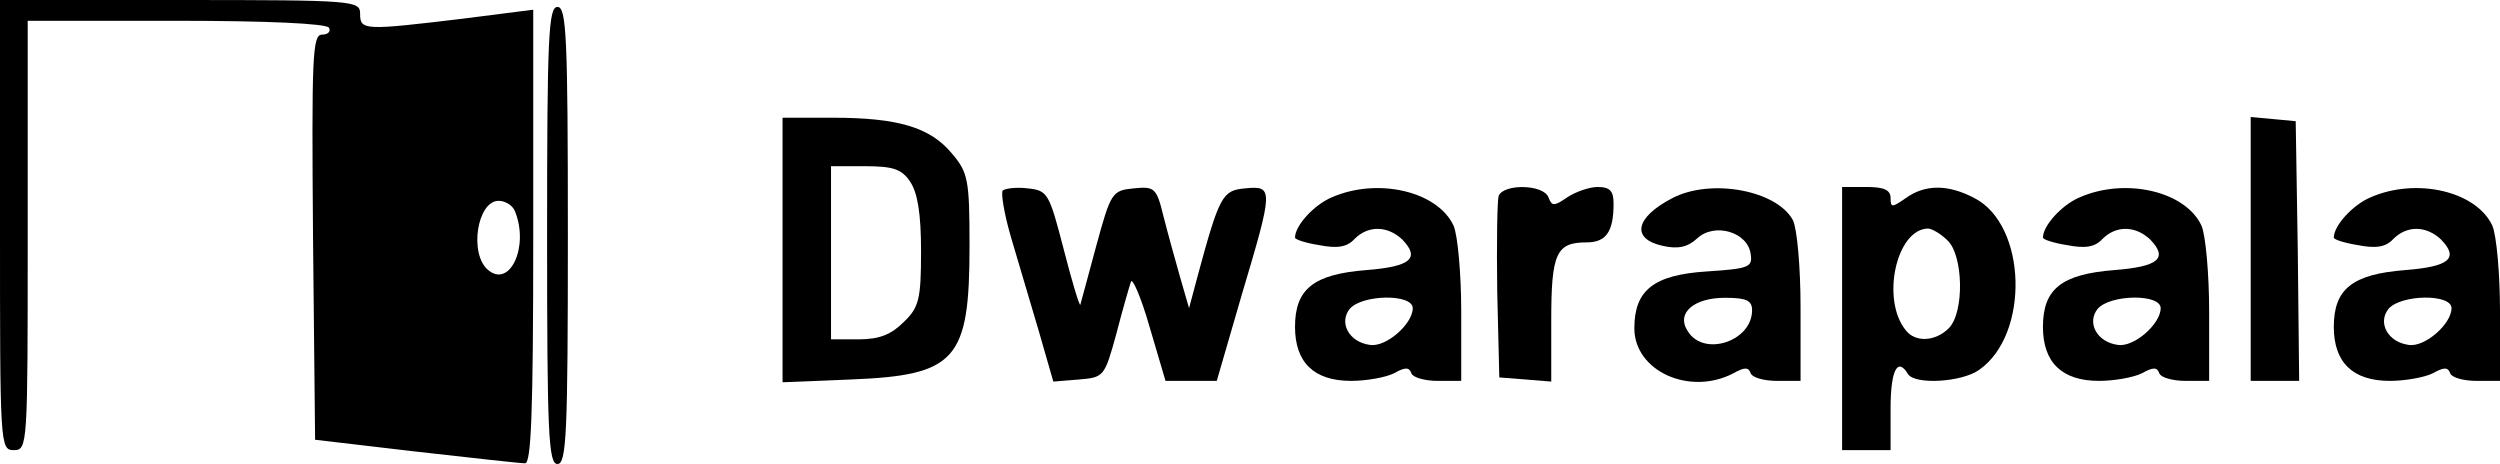 <svg xmlns="http://www.w3.org/2000/svg" version="1.0" preserveAspectRatio="xMidYMid meet" viewBox="73 224 361 67">

<g transform="translate(0,500) scale(0.1,-0.1)" fill="#000000" stroke="none">
<path d="M730 2435 c0 -318 0 -325 20 -325 20 0 20 7 20 310 l0 310 214 0 c133 0 217 -4 221 -10 3 -5 -1 -10 -10 -10 -14 0 -15 -32 -13 -292 l3 -293 145 -17 c80 -9 151 -17 158 -17 9 -1 12 71 12 327 l0 328 -102 -13 c-142 -17 -148 -17 -148 7 0 19 -7 20 -260 20 l-260 0 0 -325z m744 19 c20 -51 -8 -110 -39 -84 -28 23 -16 100 15 100 10 0 21 -7 24 -16z"/>
<path d="M1520 2420 c0 -287 2 -330 15 -330 13 0 15 43 15 330 0 287 -2 330 -15 330 -13 0 -15 -43 -15 -330z"/>
<path d="M1860 2399 l0 -191 98 4 c153 6 172 28 172 193 0 96 -2 106 -26 134 -31 37 -77 51 -171 51 l-73 0 0 -191z m184 99 c11 -16 16 -46 16 -101 0 -69 -3 -81 -25 -102 -18 -18 -35 -25 -65 -25 l-40 0 0 125 0 125 49 0 c40 0 53 -4 65 -22z"/>
<path d="M3980 2401 l0 -191 35 0 35 0 -2 188 -3 187 -32 3 -33 3 0 -190z"/>
<path d="M2178 2485 c-3 -3 2 -34 12 -68 10 -34 28 -95 40 -135 l21 -73 37 3 c36 3 37 4 54 66 9 35 19 69 21 75 2 7 15 -23 27 -65 l23 -78 37 0 37 0 36 124 c46 154 46 158 5 154 -33 -3 -37 -10 -69 -128 l-12 -45 -13 45 c-7 25 -18 64 -24 88 -10 41 -13 43 -43 40 -31 -3 -33 -6 -54 -83 -12 -44 -22 -82 -23 -85 -1 -3 -12 33 -24 80 -21 81 -23 85 -52 88 -16 2 -32 0 -36 -3z"/>
<path d="M2653 2475 c-26 -11 -53 -41 -53 -58 0 -3 16 -8 35 -11 26 -5 40 -3 51 9 20 20 48 19 69 -1 26 -27 12 -39 -52 -44 -76 -6 -103 -27 -103 -82 0 -51 27 -78 81 -78 22 0 50 5 62 11 16 9 22 9 25 0 2 -6 19 -11 38 -11 l34 0 0 100 c0 54 -5 110 -11 124 -23 50 -110 70 -176 41z m117 -160 c0 -23 -39 -57 -62 -53 -30 4 -45 32 -29 52 18 21 91 22 91 1z"/>
<path d="M2894 2477 c-2 -7 -3 -69 -2 -138 l3 -124 38 -3 37 -3 0 88 c0 97 7 113 51 113 28 0 39 15 39 56 0 18 -5 24 -23 24 -12 0 -32 -7 -44 -15 -19 -13 -22 -13 -27 0 -7 19 -65 20 -72 2z"/>
<path d="M3145 2474 c-54 -28 -60 -59 -14 -69 22 -5 36 -2 50 11 25 23 73 9 77 -23 3 -19 -3 -21 -64 -25 -76 -5 -104 -27 -104 -82 0 -62 80 -98 143 -65 16 9 22 9 25 0 2 -6 19 -11 38 -11 l34 0 0 106 c0 58 -5 114 -11 126 -23 43 -118 61 -174 32z m115 -162 c0 -45 -70 -68 -93 -30 -17 26 9 48 54 48 31 0 39 -4 39 -18z"/>
<path d="M3390 2300 l0 -190 35 0 35 0 0 60 c0 55 10 75 25 50 10 -16 78 -12 103 6 73 51 69 209 -7 248 -38 20 -71 20 -99 0 -20 -14 -22 -14 -22 0 0 12 -10 16 -35 16 l-35 0 0 -190z m152 113 c23 -21 25 -104 2 -127 -19 -19 -48 -21 -62 -3 -36 44 -14 146 32 147 5 0 18 -7 28 -17z"/>
<path d="M3733 2475 c-26 -11 -53 -41 -53 -58 0 -3 16 -8 35 -11 26 -5 40 -3 51 9 20 20 48 19 69 -1 26 -27 12 -39 -52 -44 -76 -6 -103 -27 -103 -82 0 -51 27 -78 81 -78 22 0 50 5 62 11 16 9 22 9 25 0 2 -6 19 -11 38 -11 l34 0 0 100 c0 54 -5 110 -11 124 -23 50 -110 70 -176 41z m117 -160 c0 -23 -39 -57 -62 -53 -30 4 -45 32 -29 52 18 21 91 22 91 1z"/>
<path d="M4153 2475 c-26 -11 -53 -41 -53 -58 0 -3 16 -8 35 -11 26 -5 40 -3 51 9 20 20 48 19 69 -1 26 -27 12 -39 -52 -44 -76 -6 -103 -27 -103 -82 0 -51 27 -78 81 -78 22 0 50 5 62 11 16 9 22 9 25 0 2 -6 19 -11 38 -11 l34 0 0 100 c0 54 -5 110 -11 124 -23 50 -110 70 -176 41z m117 -160 c0 -23 -39 -57 -62 -53 -30 4 -45 32 -29 52 18 21 91 22 91 1z"/>
</g>
</svg>